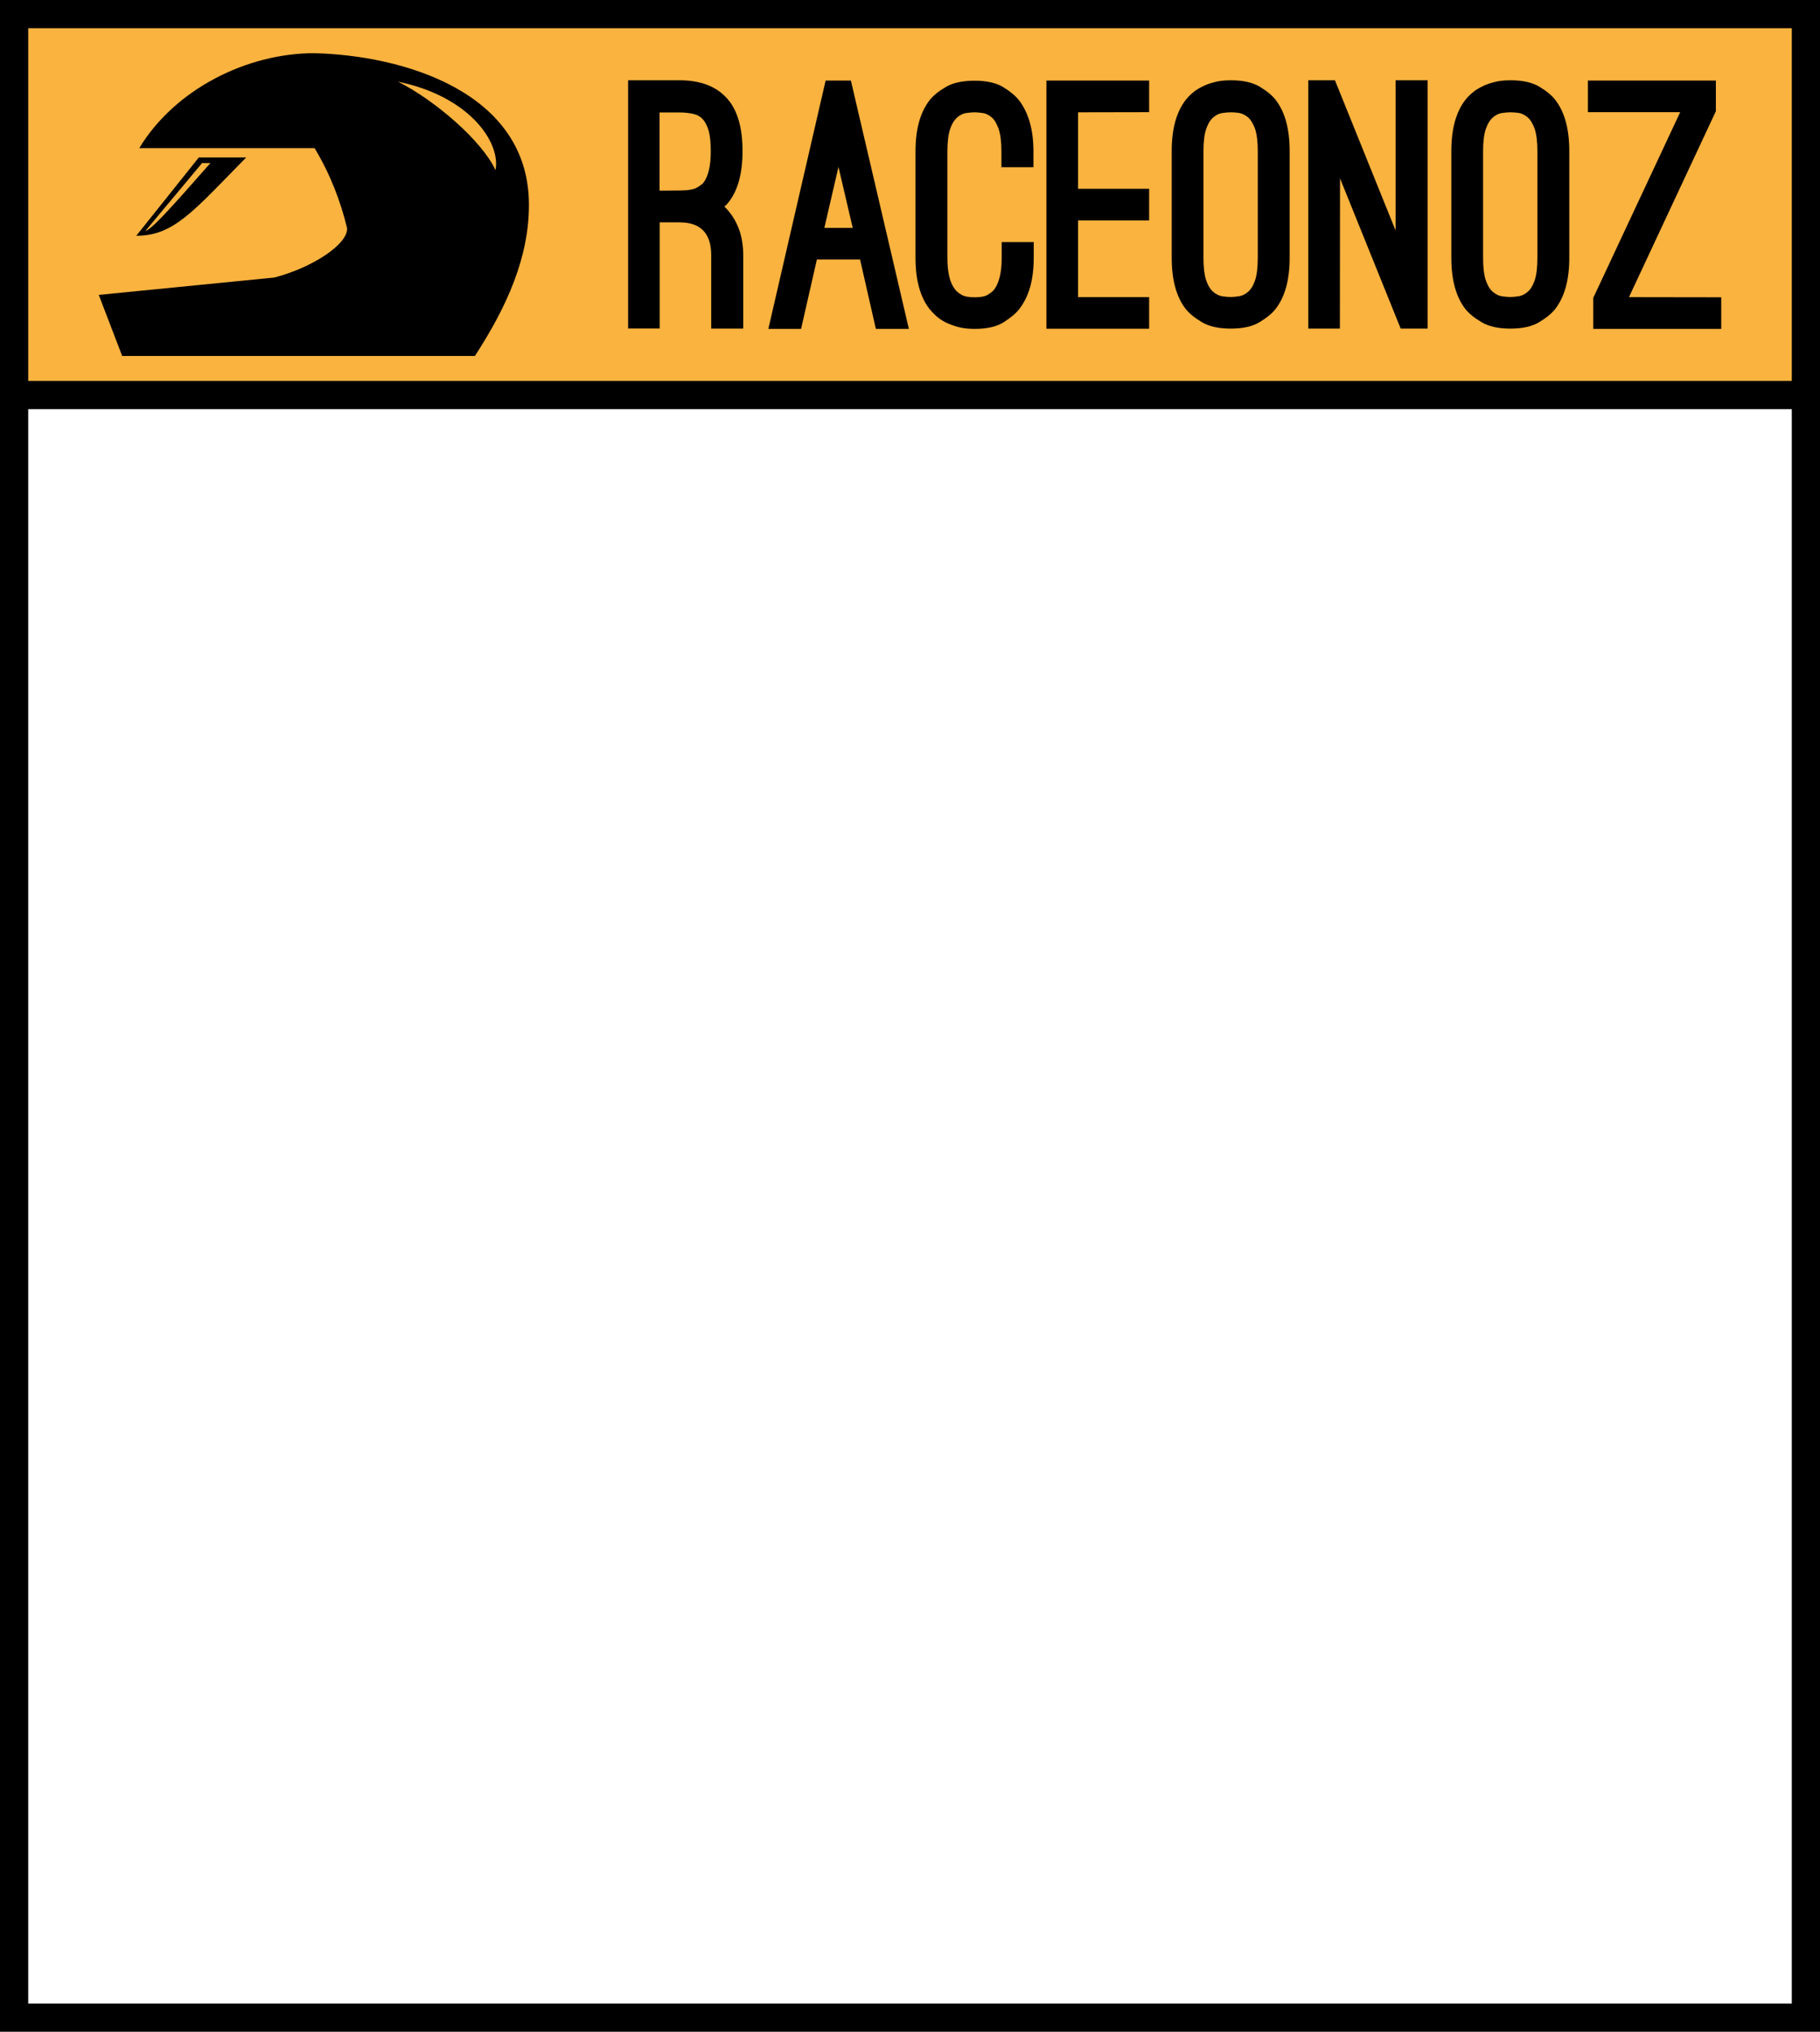 <?xml version="1.0" encoding="utf-8"?>
<!-- Generator: Adobe Illustrator 22.0.1, SVG Export Plug-In . SVG Version: 6.00 Build 0)  -->
<svg version="1.1" id="Layer_1" xmlns="http://www.w3.org/2000/svg" xmlns:xlink="http://www.w3.org/1999/xlink" x="0px" y="0px"
	 viewBox="0 0 129 144" enable-background="new 0 0 129 144" xml:space="preserve">
<path d="M129,0H0v144h129V0z"/>
<path fill="#FFFFFF" d="M127,142H2V29h125V142z"/>
<path fill="#FAB33F" d="M2,27V2h125v25H2z"/>
<g>
	<path id="path5602_2_" d="M22.26,3.77c-4.73,0-9.85,2.53-12.39,6.73h12.43c1.13,1.89,1.84,3.77,2.3,5.66
		c0.09,1.13-2.45,2.81-5.16,3.51L7,20.9l1.66,4.33h25c2.28-3.51,3.83-6.99,3.83-10.71C37.5,6.45,28.44,3.91,22.26,3.77L22.26,3.77z
		 M28.21,5.79c4.99,1.01,7.3,4.26,6.91,6.27C34.18,9.99,30.81,7.09,28.21,5.79z"/>
	<path id="path5620_2_" d="M14.09,11.16l-4.43,5.55c2.69,0,4.07-1.78,7.79-5.55C17.44,11.16,14.09,11.16,14.09,11.16z M14.32,11.56
		h0.59c-1.62,1.82-4.15,4.79-4.59,4.79L14.32,11.56z"/>
</g>
<g>
	<path d="M51.34,14.64c0.43,0.41,0.76,0.91,0.99,1.48c0.23,0.57,0.35,1.23,0.35,1.96v5.21h-2.27v-5.21c0-1.54-0.75-2.32-2.24-2.32
		h-1.12h-0.29v7.52h-2.24V5.69h3.65c1.51,0,2.65,0.45,3.41,1.34c0.7,0.81,1.05,2.04,1.05,3.68c0,1.62-0.35,2.86-1.05,3.7
		c-0.03,0.03-0.07,0.07-0.11,0.12C51.43,14.57,51.38,14.61,51.34,14.64z M48.16,13.5c0.6,0,1.02-0.07,1.25-0.21
		c0.23-0.14,0.38-0.25,0.44-0.33c0.35-0.45,0.53-1.19,0.53-2.24c0-0.59-0.05-1.06-0.14-1.42c-0.1-0.36-0.24-0.64-0.42-0.84
		c-0.18-0.2-0.41-0.33-0.69-0.39c-0.28-0.06-0.6-0.1-0.97-0.1h-1.41v5.54h0.29L48.16,13.5L48.16,13.5z"/>
	<path d="M56.78,23.31h-2.32l4.06-17.6h1.79l4.11,17.6h-2.34l-1.12-4.92h-3.06L56.78,23.31z M59.43,11.83l-1,4.32h2.01L59.43,11.83z
		"/>
	<path d="M69.08,23.31c-0.43,0-0.81-0.04-1.15-0.13c-0.33-0.09-0.63-0.2-0.9-0.33c-0.26-0.13-0.49-0.29-0.67-0.45
		c-0.18-0.17-0.34-0.33-0.47-0.49c-0.67-0.86-1-2.07-1-3.63v-7.55c0-1.56,0.33-2.77,1-3.63c0.25-0.32,0.63-0.63,1.14-0.93
		c0.5-0.3,1.18-0.45,2.04-0.45c0.86,0,1.54,0.15,2.03,0.45c0.49,0.3,0.87,0.61,1.12,0.93c0.68,0.88,1.03,2.09,1.03,3.63v1.12h-2.27
		v-1.12c0-0.68-0.07-1.22-0.2-1.6c-0.14-0.38-0.3-0.66-0.5-0.82c-0.2-0.17-0.41-0.27-0.63-0.3c-0.22-0.03-0.42-0.05-0.57-0.05
		c-0.18,0-0.37,0.02-0.59,0.05c-0.22,0.03-0.43,0.13-0.63,0.3s-0.38,0.44-0.51,0.82c-0.13,0.38-0.2,0.91-0.2,1.6v7.55
		c0,1.04,0.18,1.78,0.55,2.24c0.08,0.11,0.22,0.23,0.43,0.36c0.21,0.13,0.53,0.19,0.96,0.19s0.74-0.06,0.94-0.19
		c0.2-0.13,0.35-0.25,0.44-0.36c0.35-0.48,0.53-1.23,0.53-2.24v-1.12h2.27v1.12c0,1.54-0.34,2.75-1.03,3.63
		c-0.25,0.32-0.63,0.63-1.12,0.94C70.62,23.16,69.94,23.31,69.08,23.31z"/>
	<path d="M76.41,7.96v5.42h5.04v2.24h-5.04v5.44h5.04v2.24h-7.28V5.71h7.28v2.24L76.41,7.96L76.41,7.96z"/>
	<path d="M87.23,23.29c-0.84,0-1.52-0.15-2.03-0.45c-0.51-0.3-0.89-0.61-1.15-0.93c-0.67-0.86-1-2.07-1-3.63V10.7
		c0-1.56,0.33-2.77,1-3.63c0.13-0.16,0.28-0.32,0.47-0.48c0.18-0.16,0.41-0.31,0.67-0.44c0.26-0.13,0.56-0.25,0.9-0.33
		c0.33-0.09,0.72-0.13,1.15-0.13c0.86,0,1.54,0.15,2.04,0.45s0.88,0.61,1.13,0.93c0.67,0.86,1,2.07,1,3.63v7.57
		c0,1.56-0.33,2.77-1,3.63c-0.25,0.32-0.63,0.63-1.13,0.93C88.77,23.14,88.09,23.29,87.23,23.29z M87.23,7.96
		c-0.18,0-0.37,0.02-0.59,0.05c-0.22,0.03-0.43,0.13-0.63,0.3c-0.21,0.17-0.38,0.44-0.51,0.81c-0.13,0.37-0.2,0.9-0.2,1.59v7.57
		c0,0.7,0.07,1.24,0.2,1.61c0.13,0.37,0.31,0.65,0.51,0.81c0.21,0.17,0.42,0.27,0.63,0.3c0.21,0.03,0.41,0.05,0.59,0.05
		c0.16,0,0.35-0.02,0.57-0.05c0.22-0.03,0.44-0.13,0.64-0.3c0.21-0.17,0.38-0.44,0.51-0.81c0.13-0.37,0.2-0.91,0.2-1.61V10.7
		c0-0.68-0.07-1.21-0.2-1.59c-0.14-0.37-0.31-0.65-0.51-0.81S88.03,8.04,87.8,8C87.58,7.97,87.39,7.96,87.23,7.96z"/>
	<path d="M94.97,23.29h-2.24V5.69h1.89l4.3,10.65V5.69h2.27v17.6h-1.91l-4.3-10.65L94.97,23.29L94.97,23.29z"/>
	<path d="M107.05,23.29c-0.84,0-1.52-0.15-2.03-0.45c-0.51-0.3-0.89-0.61-1.15-0.93c-0.67-0.86-1-2.07-1-3.63V10.7
		c0-1.56,0.33-2.77,1-3.63c0.13-0.16,0.28-0.32,0.47-0.48c0.18-0.16,0.41-0.31,0.67-0.44c0.26-0.13,0.56-0.25,0.9-0.33
		c0.33-0.09,0.72-0.13,1.15-0.13c0.86,0,1.54,0.15,2.04,0.45s0.88,0.61,1.13,0.93c0.67,0.86,1,2.07,1,3.63v7.57
		c0,1.56-0.33,2.77-1,3.63c-0.25,0.32-0.63,0.63-1.13,0.93C108.59,23.14,107.91,23.29,107.05,23.29z M107.05,7.96
		c-0.18,0-0.37,0.02-0.59,0.05c-0.22,0.03-0.43,0.13-0.63,0.3s-0.38,0.44-0.51,0.81c-0.13,0.37-0.2,0.9-0.2,1.59v7.57
		c0,0.7,0.07,1.24,0.2,1.61c0.13,0.37,0.31,0.65,0.51,0.81c0.21,0.17,0.42,0.27,0.63,0.3c0.21,0.03,0.41,0.05,0.59,0.05
		c0.16,0,0.35-0.02,0.57-0.05c0.22-0.03,0.44-0.13,0.64-0.3c0.21-0.17,0.38-0.44,0.51-0.81c0.13-0.37,0.2-0.91,0.2-1.61V10.7
		c0-0.68-0.07-1.21-0.2-1.59c-0.14-0.37-0.31-0.65-0.51-0.81c-0.21-0.17-0.42-0.27-0.64-0.3C107.4,7.97,107.21,7.96,107.05,7.96z"/>
	<path d="M122,21.07v2.24h-9.07v-2.2l6.16-13.16h-6.54V5.71h9.07v2.17l-6.16,13.18L122,21.07L122,21.07z"/>
</g>
</svg>
